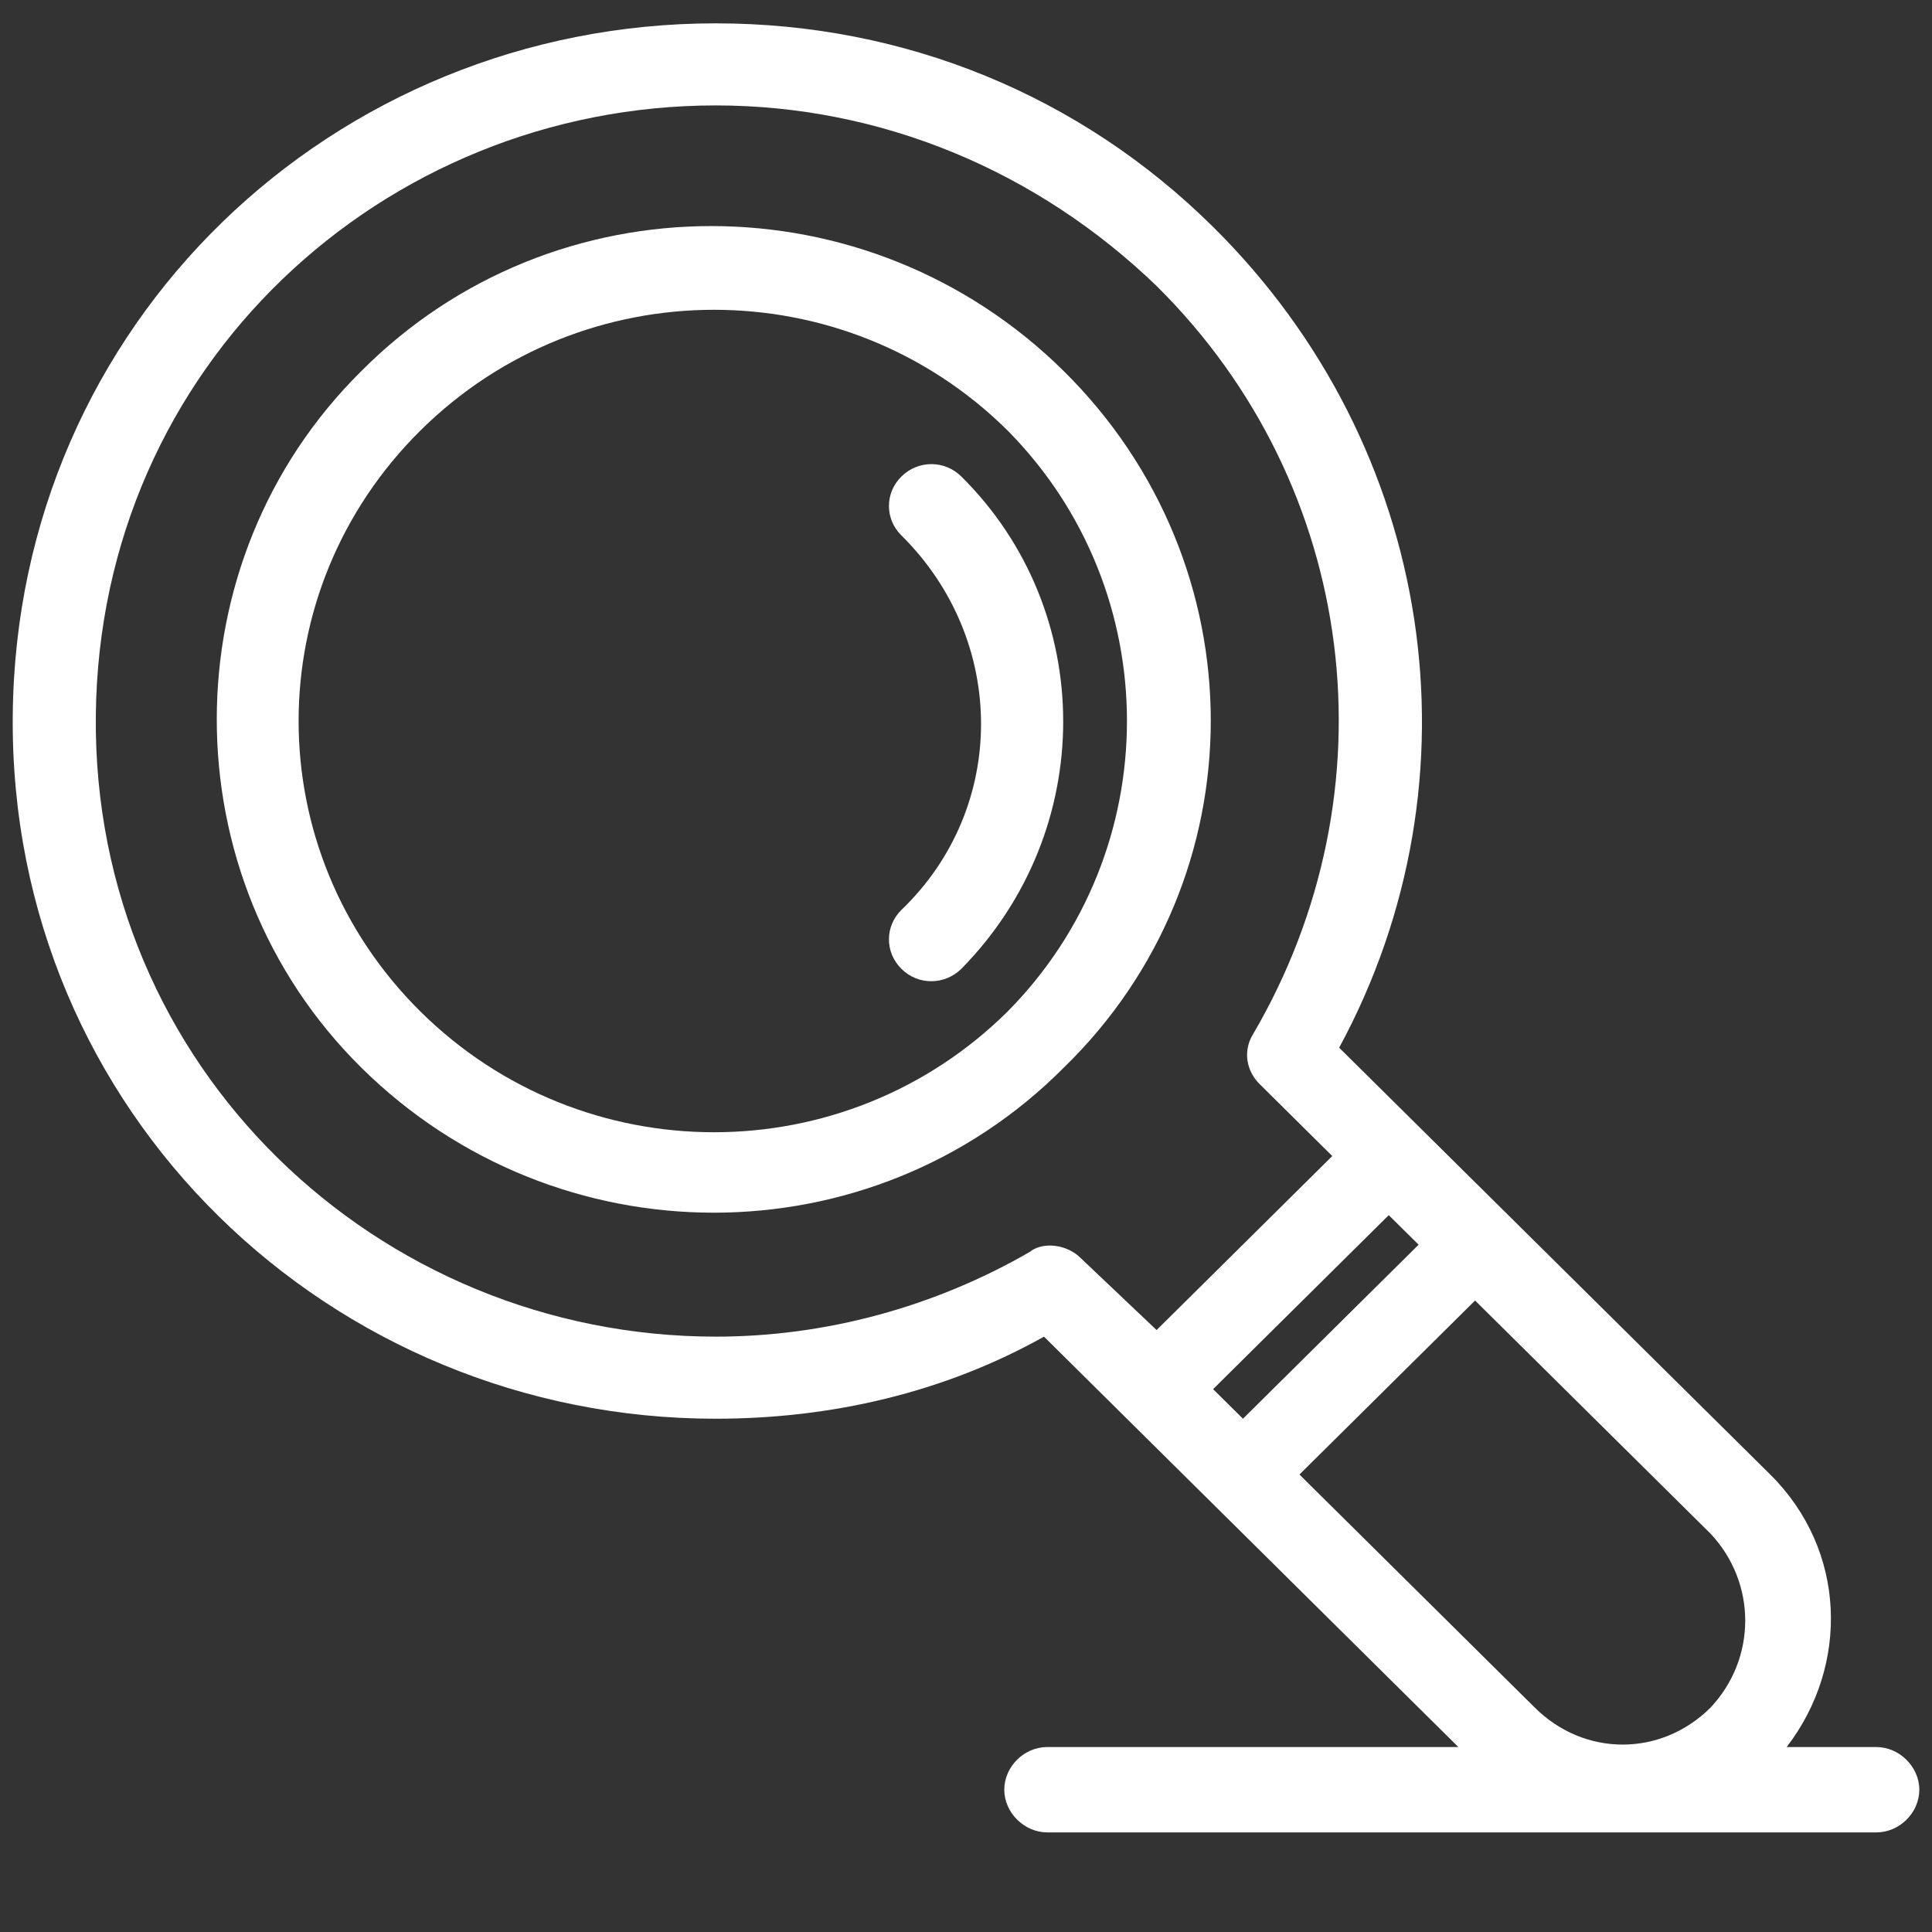 <svg width="76" height="76" viewBox="0 0 76 76" fill="none" xmlns="http://www.w3.org/2000/svg">
<rect x="0" y="0" width="76" height="76" fill="#333333" stroke="none"/>
<g clip-path="url(#clip0_2481_142514)">
<path d="M41.856 14.608C34.158 6.988 21.772 6.988 14.204 14.608C6.635 22.099 6.635 34.498 14.204 41.989C21.901 49.609 34.287 49.609 41.856 41.989C49.553 34.498 49.553 22.228 41.856 14.608ZM39.634 39.793C33.241 46.122 22.934 46.122 16.541 39.793C10.148 33.465 10.148 23.262 16.541 16.933C22.934 10.604 33.241 10.604 39.634 16.933C45.898 23.262 45.898 33.465 39.634 39.793Z" fill="white"/>
<path d="M37.813 18.741C37.155 18.096 36.121 18.096 35.463 18.741C34.804 19.387 34.804 20.42 35.463 21.066C39.635 25.199 39.635 31.786 35.463 35.79C34.804 36.435 34.804 37.469 35.463 38.114C36.108 38.76 37.155 38.76 37.813 38.114C43.16 32.69 43.16 24.037 37.813 18.741Z" fill="white"/>
<path d="M73.809 68.724H70.283C72.763 65.495 72.634 60.975 69.637 58.004L52.679 41.214C58.414 30.623 56.464 17.579 47.72 8.926C42.502 3.759 35.592 0.918 28.153 0.918C13.158 0.918 0.63 12.671 0.501 28.169C0.372 43.797 13.029 55.809 28.153 55.809C32.712 55.809 37.155 54.775 41.068 52.58L57.368 68.724H41.198C40.281 68.724 39.506 69.499 39.506 70.403C39.506 71.307 40.294 72.082 41.198 72.082H73.809C74.726 72.082 75.501 71.307 75.501 70.403C75.501 69.499 74.713 68.724 73.809 68.724ZM67.287 67.174C65.337 69.112 62.327 69.112 60.377 67.174L51.117 58.004L58.026 51.159L67.287 60.329C69.108 62.266 69.108 65.237 67.287 67.174ZM47.72 54.646L54.63 47.801L55.805 48.963L48.895 55.809L47.72 54.646ZM40.552 49.222C36.768 51.417 32.467 52.58 28.166 52.58C14.863 52.58 3.639 41.989 3.769 28.169C3.898 14.35 15.108 4.147 28.153 4.147C34.675 4.147 40.81 6.73 45.498 11.25C53.454 19.129 54.888 31.14 49.283 40.697C48.895 41.343 49.024 42.118 49.541 42.635L52.408 45.476L45.498 52.321L42.502 49.48C41.985 48.963 41.068 48.834 40.539 49.222H40.552Z" fill="white"/>
</g>
<defs>
<clipPath id="clip0_2481_142514">
<rect width="75" height="75" fill="white" transform="translate(0.5 0.5)"/>
</clipPath>
</defs>
</svg>
